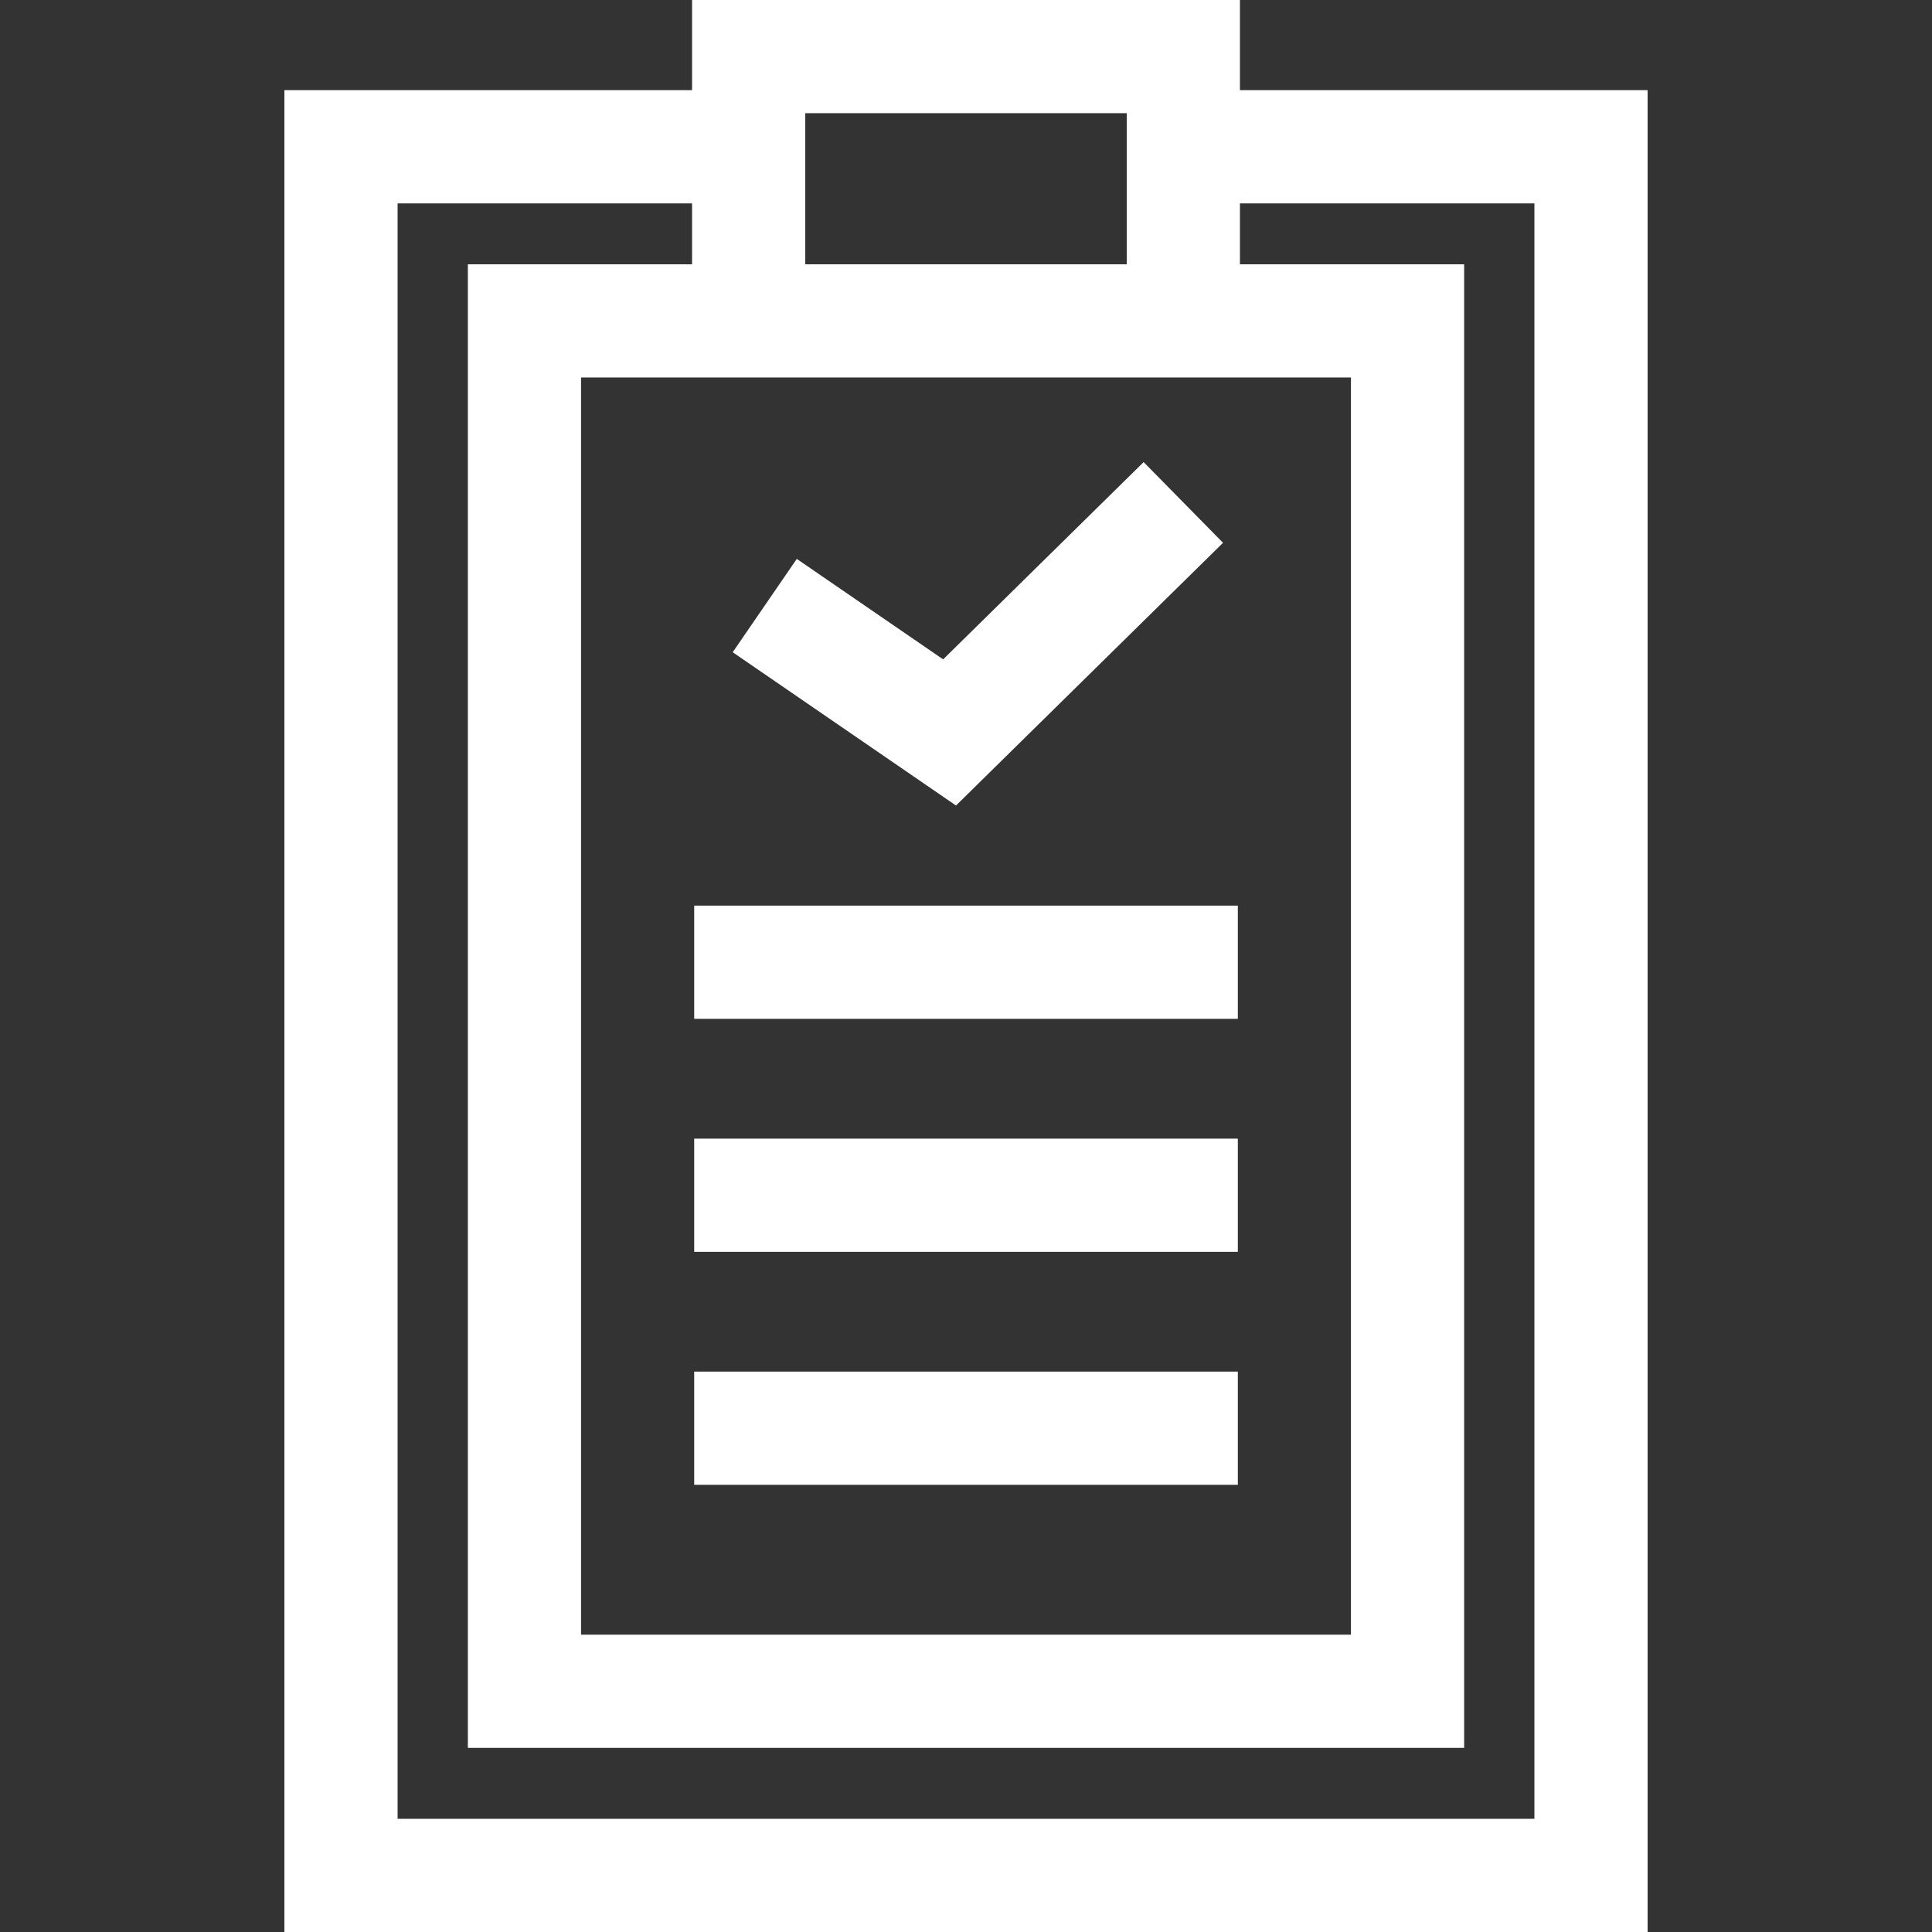 <?xml version="1.0"?>
<svg xmlns="http://www.w3.org/2000/svg" xmlns:xlink="http://www.w3.org/1999/xlink" version="1.1" id="Layer_1" x="0px" y="0px" viewBox="0 0 512 512" style="enable-background:new 0 0 512 512;" xml:space="preserve" width="512px" height="512px" class=""><rect x="0" y="0" width="512" height="512" fill="#333333" stroke="none"/><g><g>
	<g>
		<path d="M328.595,23.9V0h-145.19v23.9H75.367V512h361.266V23.9H328.595z M213.405,30h85.19v40.043h-85.19V30z M358.015,100.043    v333.159h-204.03V100.043H358.015z M406.634,482L406.634,482H105.367V53.9h78.038v16.143h-59.419v393.159h264.029V70.043h-59.419    V53.9h78.038V482z" data-original="#000000" class="active-path" data-old_color="#000000" fill="#FFFFFF"/>
	</g>
</g><g>
	<g>
		<rect x="183.97" y="240" width="144.07" height="30" data-original="#000000" class="active-path" data-old_color="#000000" fill="#FFFFFF"/>
	</g>
</g><g>
	<g>
		<rect x="183.97" y="301.75" width="144.07" height="30" data-original="#000000" class="active-path" data-old_color="#000000" fill="#FFFFFF"/>
	</g>
</g><g>
	<g>
		<rect x="183.97" y="363.49" width="144.07" height="30" data-original="#000000" class="active-path" data-old_color="#000000" fill="#FFFFFF"/>
	</g>
</g><g>
	<g>
		<polygon points="303.075,122.461 249.94,174.741 211.156,148.114 194.176,172.847 253.351,213.472 324.116,143.846   " data-original="#000000" class="active-path" data-old_color="#000000" fill="#FFFFFF"/>
	</g>
</g></g> </svg>
